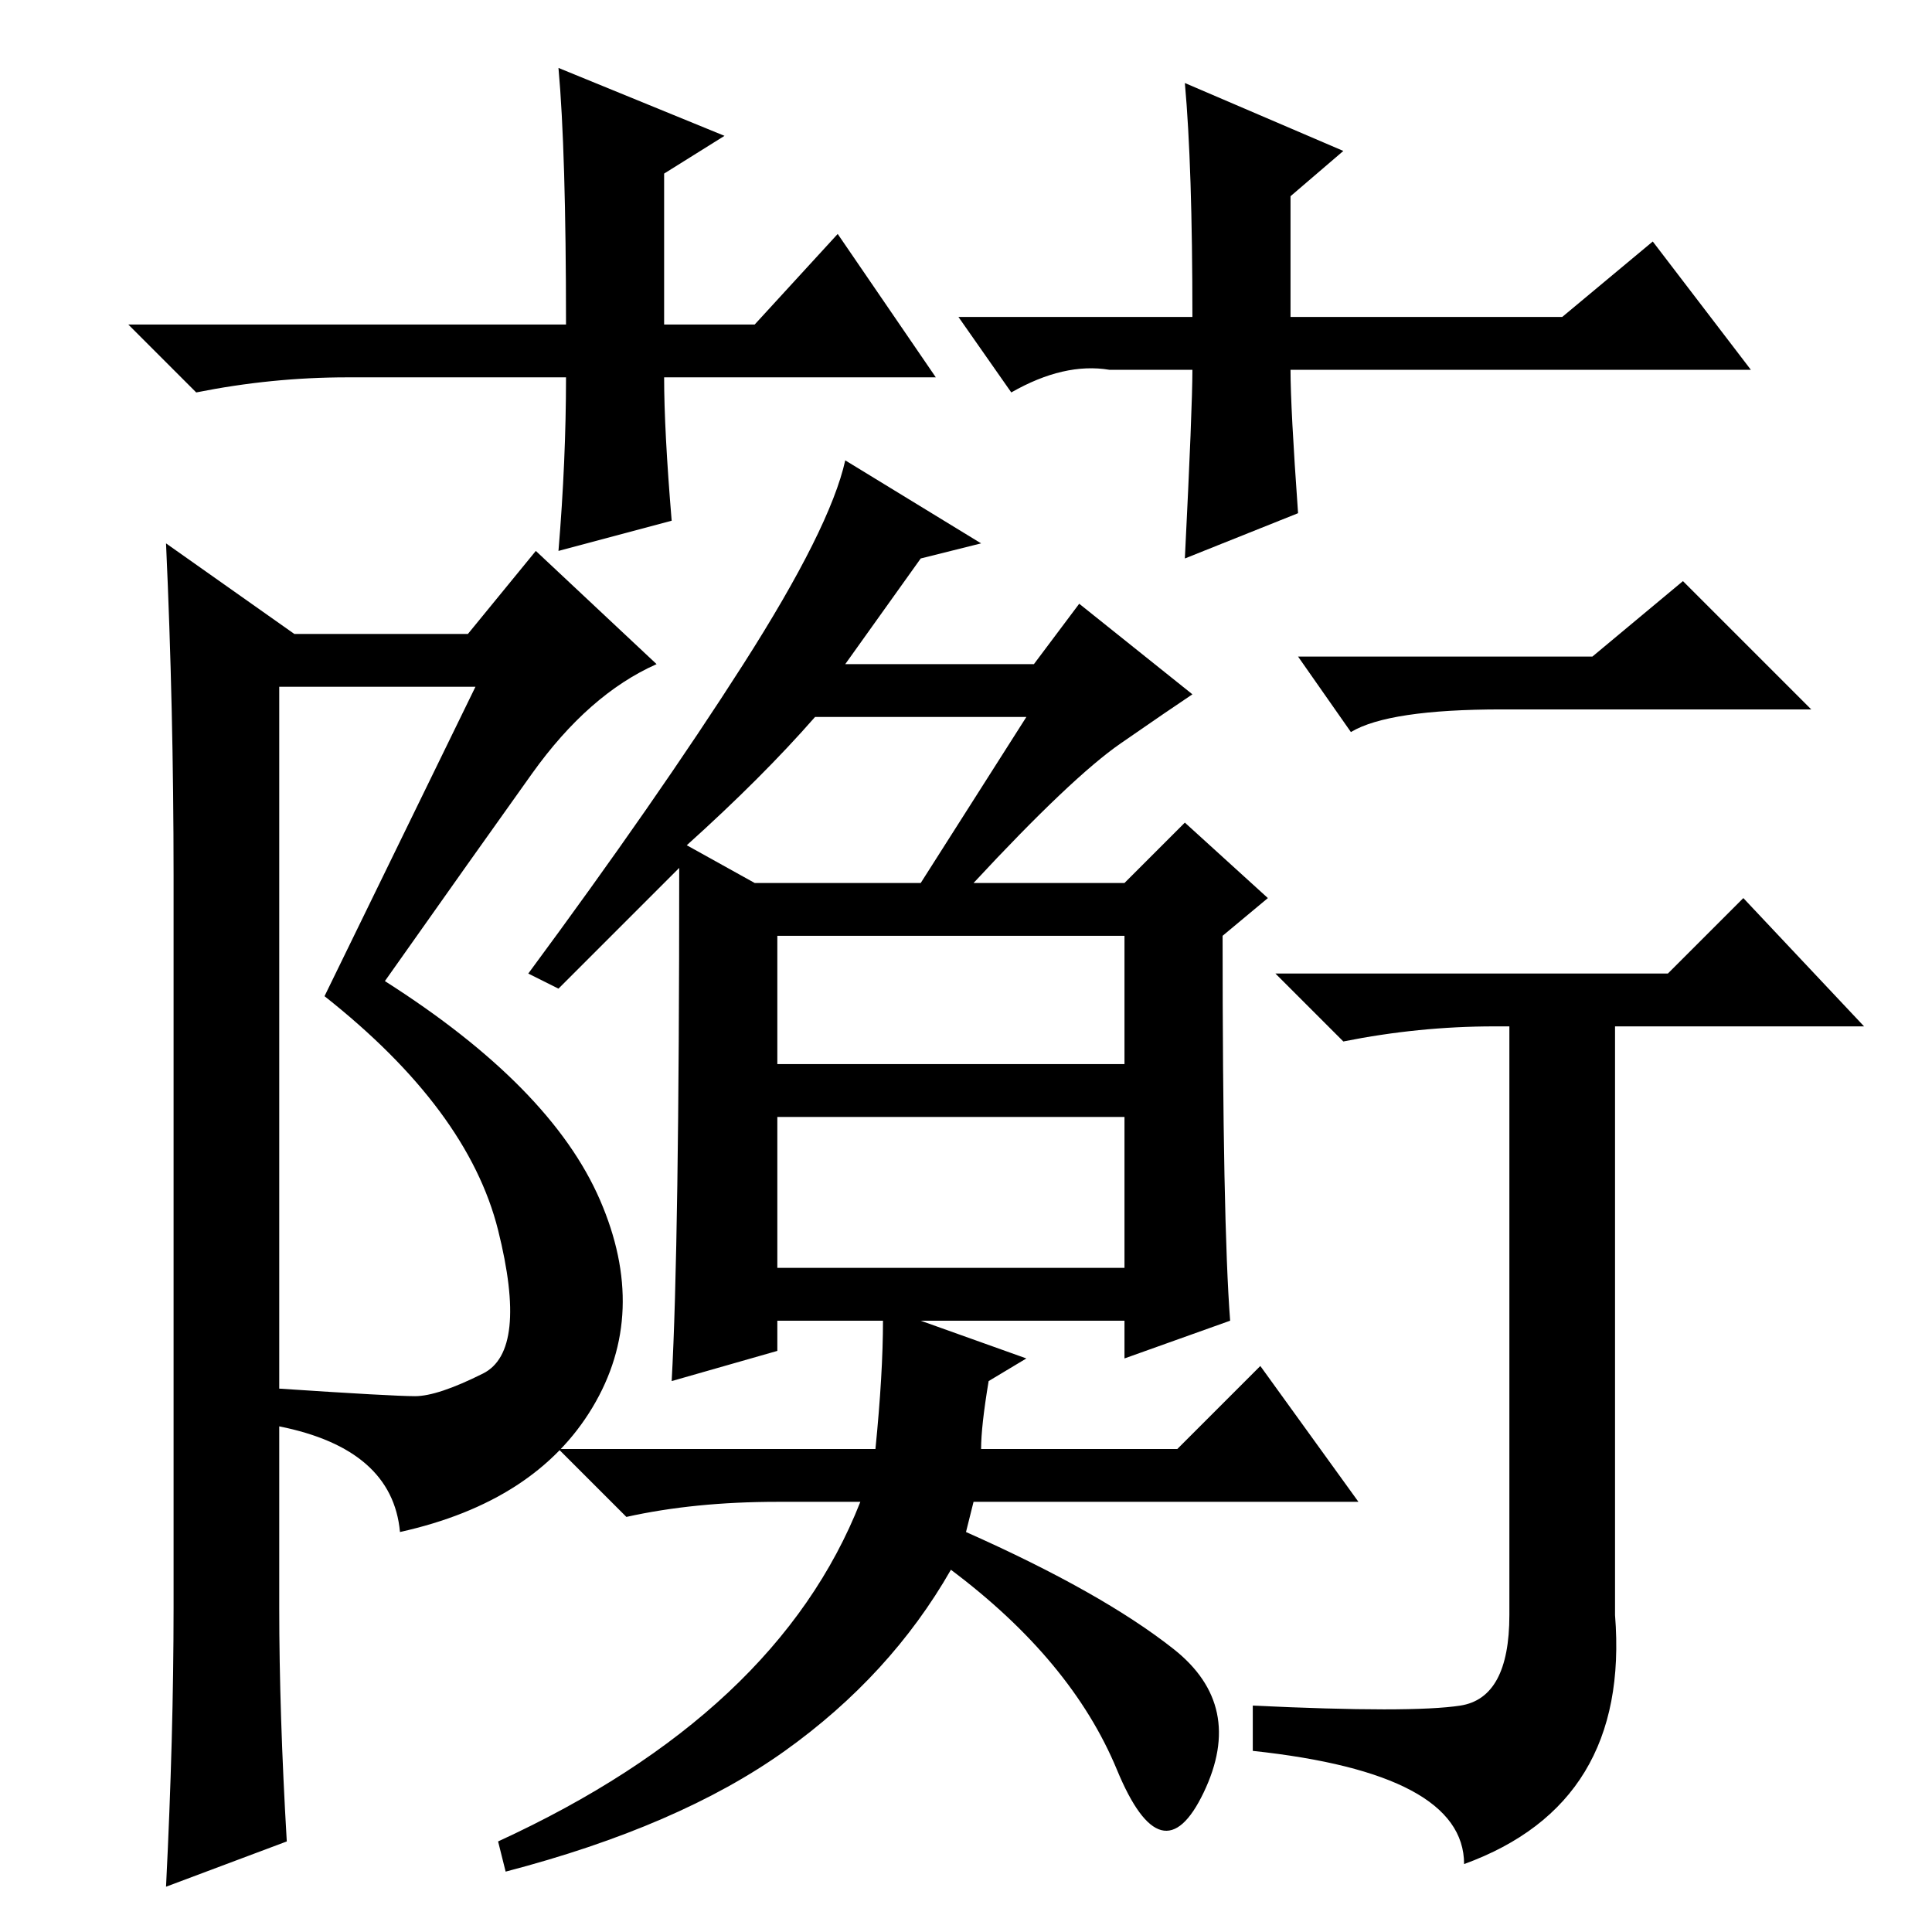<?xml version="1.0" standalone="no"?>
<!DOCTYPE svg PUBLIC "-//W3C//DTD SVG 1.1//EN" "http://www.w3.org/Graphics/SVG/1.1/DTD/svg11.dtd" >
<svg xmlns="http://www.w3.org/2000/svg" xmlns:xlink="http://www.w3.org/1999/xlink" version="1.1" viewBox="0 -36 256 256">
  <g transform="matrix(1 0 0 -1 0 220)">
   <path fill="currentColor"
d="M124 206h-36q0 -7 1 -19l-15 -4q1 12 1 23h-29q-10 0 -20 -2l-9 9h58q0 23 -1 34l22 -9l-8 -5v-20h12l11 12zM127 214h31q0 20 -1 31l21 -9l-7 -6v-16h36l12 10l13 -17h-61q0 -5 1 -19l-15 -6q1 20 1 25h-11q-6 1 -13 -3zM70.5 153.5q-7.5 -10.5 -19.5 -27.5
q22 -14 28.5 -29t-1 -27.5t-25.5 -16.5q-1 11 -16 14v-24q0 -14 1 -31l-16 -6q1 20 1 37v97q0 22 -1 44l17 -12h23l9 11l16 -15q-9 -4 -16.5 -14.5zM37 72q15 -1 18 -1t9 3t2 19t-23 31l20 41h-26v-93zM163 81l-14 -5v5h-27l14 -5l-5 -3q-1 -6 -1 -9h26l11 11l13 -18h-51
l-1 -4q18 -8 27.5 -15.5t4 -19t-11.5 3t-22 26.5q-8 -14 -22 -24t-37 -16l-1 4q37 17 48 45h-11q-11 0 -20 -2l-9 9h42q1 10 1 17h-14v-4l-14 -4q1 18 1 68l-16 -16l-4 2q17 23 28.5 41t13.5 27l18 -11l-8 -2l-10 -14h25l6 8l15 -12q-3 -2 -9.5 -6.5t-19.5 -18.5h20l8 8
l11 -10l-6 -5q0 -38 1 -51zM136 161h-28q-7 -8 -17 -17l9 -5h22zM103 115h46v17h-46v-17zM103 88h46v20h-46v-20zM179 159l-7 10h39l12 10l17 -17h-41q-15 0 -20 -3zM214 42q2 -25 -20 -33q0 12 -28 15v6q21 -1 27.5 0t6.5 12v78h-2q-10 0 -20 -2l-9 9h52l10 10l16 -17h-33
v-78z" />
  </g>

</svg>
